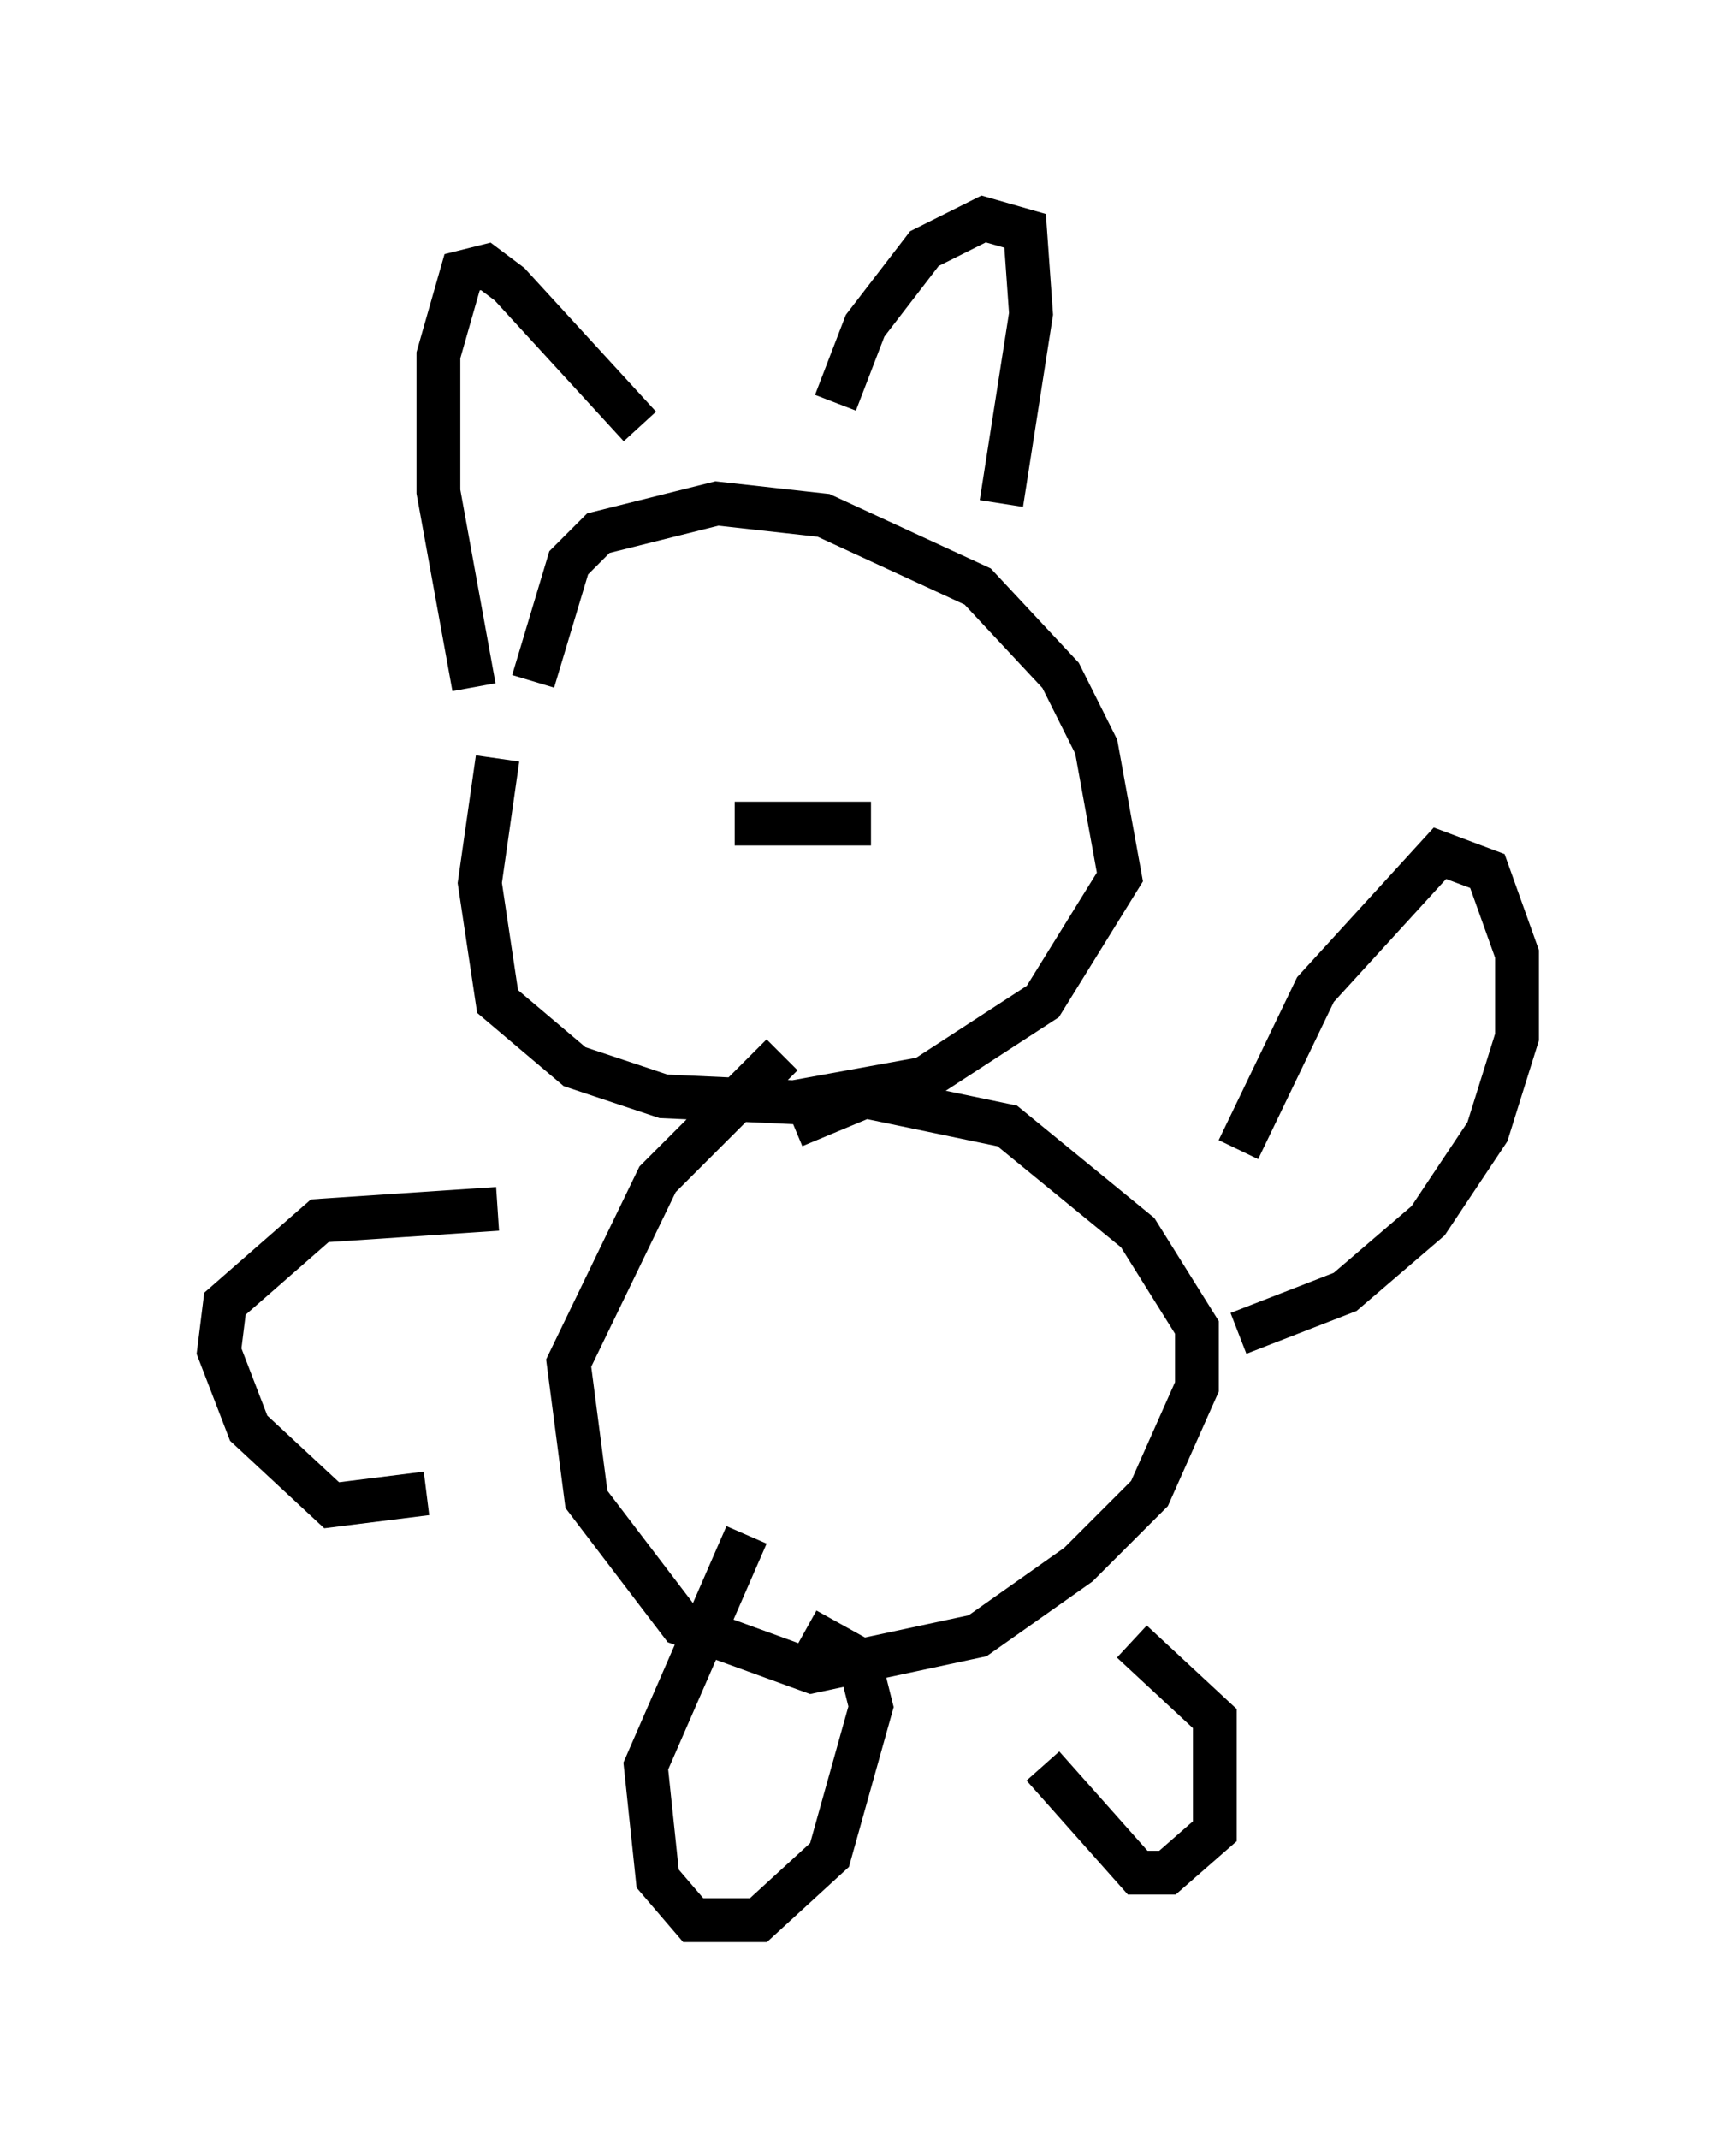 <?xml version="1.0" encoding="utf-8" ?>
<svg baseProfile="full" height="48.836" version="1.1" width="39.634" xmlns="http://www.w3.org/2000/svg" xmlns:ev="http://www.w3.org/2001/xml-events" xmlns:xlink="http://www.w3.org/1999/xlink"><defs /><rect fill="white" height="48.836" width="39.634" x="0" y="0" /><path d="M13.254, 13.39 m-1.894, 3.924 l-0.406, 2.842 0.406, 2.706 l1.759, 1.488 2.03, 0.677 l2.977, 0.135 2.977, -0.541 l2.706, -1.759 1.759, -2.842 l-0.541, -2.977 -0.812, -1.624 l-1.894, -2.03 -3.518, -1.624 l-2.436, -0.271 -2.706, 0.677 l-0.677, 0.677 -0.812, 2.706 m5.683, 8.525 l-2.842, 2.842 -2.03, 4.195 l0.406, 3.112 2.165, 2.842 l2.977, 1.083 3.789, -0.812 l2.3, -1.624 1.624, -1.624 l1.083, -2.436 0.0, -1.353 l-1.353, -2.165 -2.977, -2.436 l-3.248, -0.677 -1.624, 0.677 m10.149, 0.541 l1.759, -3.654 2.842, -3.112 l1.083, 0.406 0.677, 1.894 l0.0, 1.894 -0.677, 2.165 l-1.353, 2.03 -1.894, 1.624 l-2.436, 0.947 m-16.915, -2.842 l-4.059, 0.271 -2.165, 1.894 l-0.135, 1.083 0.677, 1.759 l1.894, 1.759 2.165, -0.271 m7.307, 0.947 l-2.3, 5.277 0.271, 2.571 l0.812, 0.947 1.488, 0.0 l1.624, -1.488 0.947, -3.383 l-0.271, -1.083 -1.218, -0.677 m5.413, 3.112 l2.165, 2.436 0.677, 0.0 l1.083, -0.947 0.0, -2.571 l-1.894, -1.759 m-15.02, -21.786 l-0.812, -4.465 0.0, -3.112 l0.541, -1.894 0.541, -0.135 l0.541, 0.406 2.977, 3.248 m4.465, -0.541 l0.677, -1.759 1.353, -1.759 l1.353, -0.677 0.947, 0.271 l0.135, 1.894 -0.677, 4.33 m-6.089, 7.307 l3.112, 0.0 " fill="none" stroke="black" stroke-width="1" /></svg>